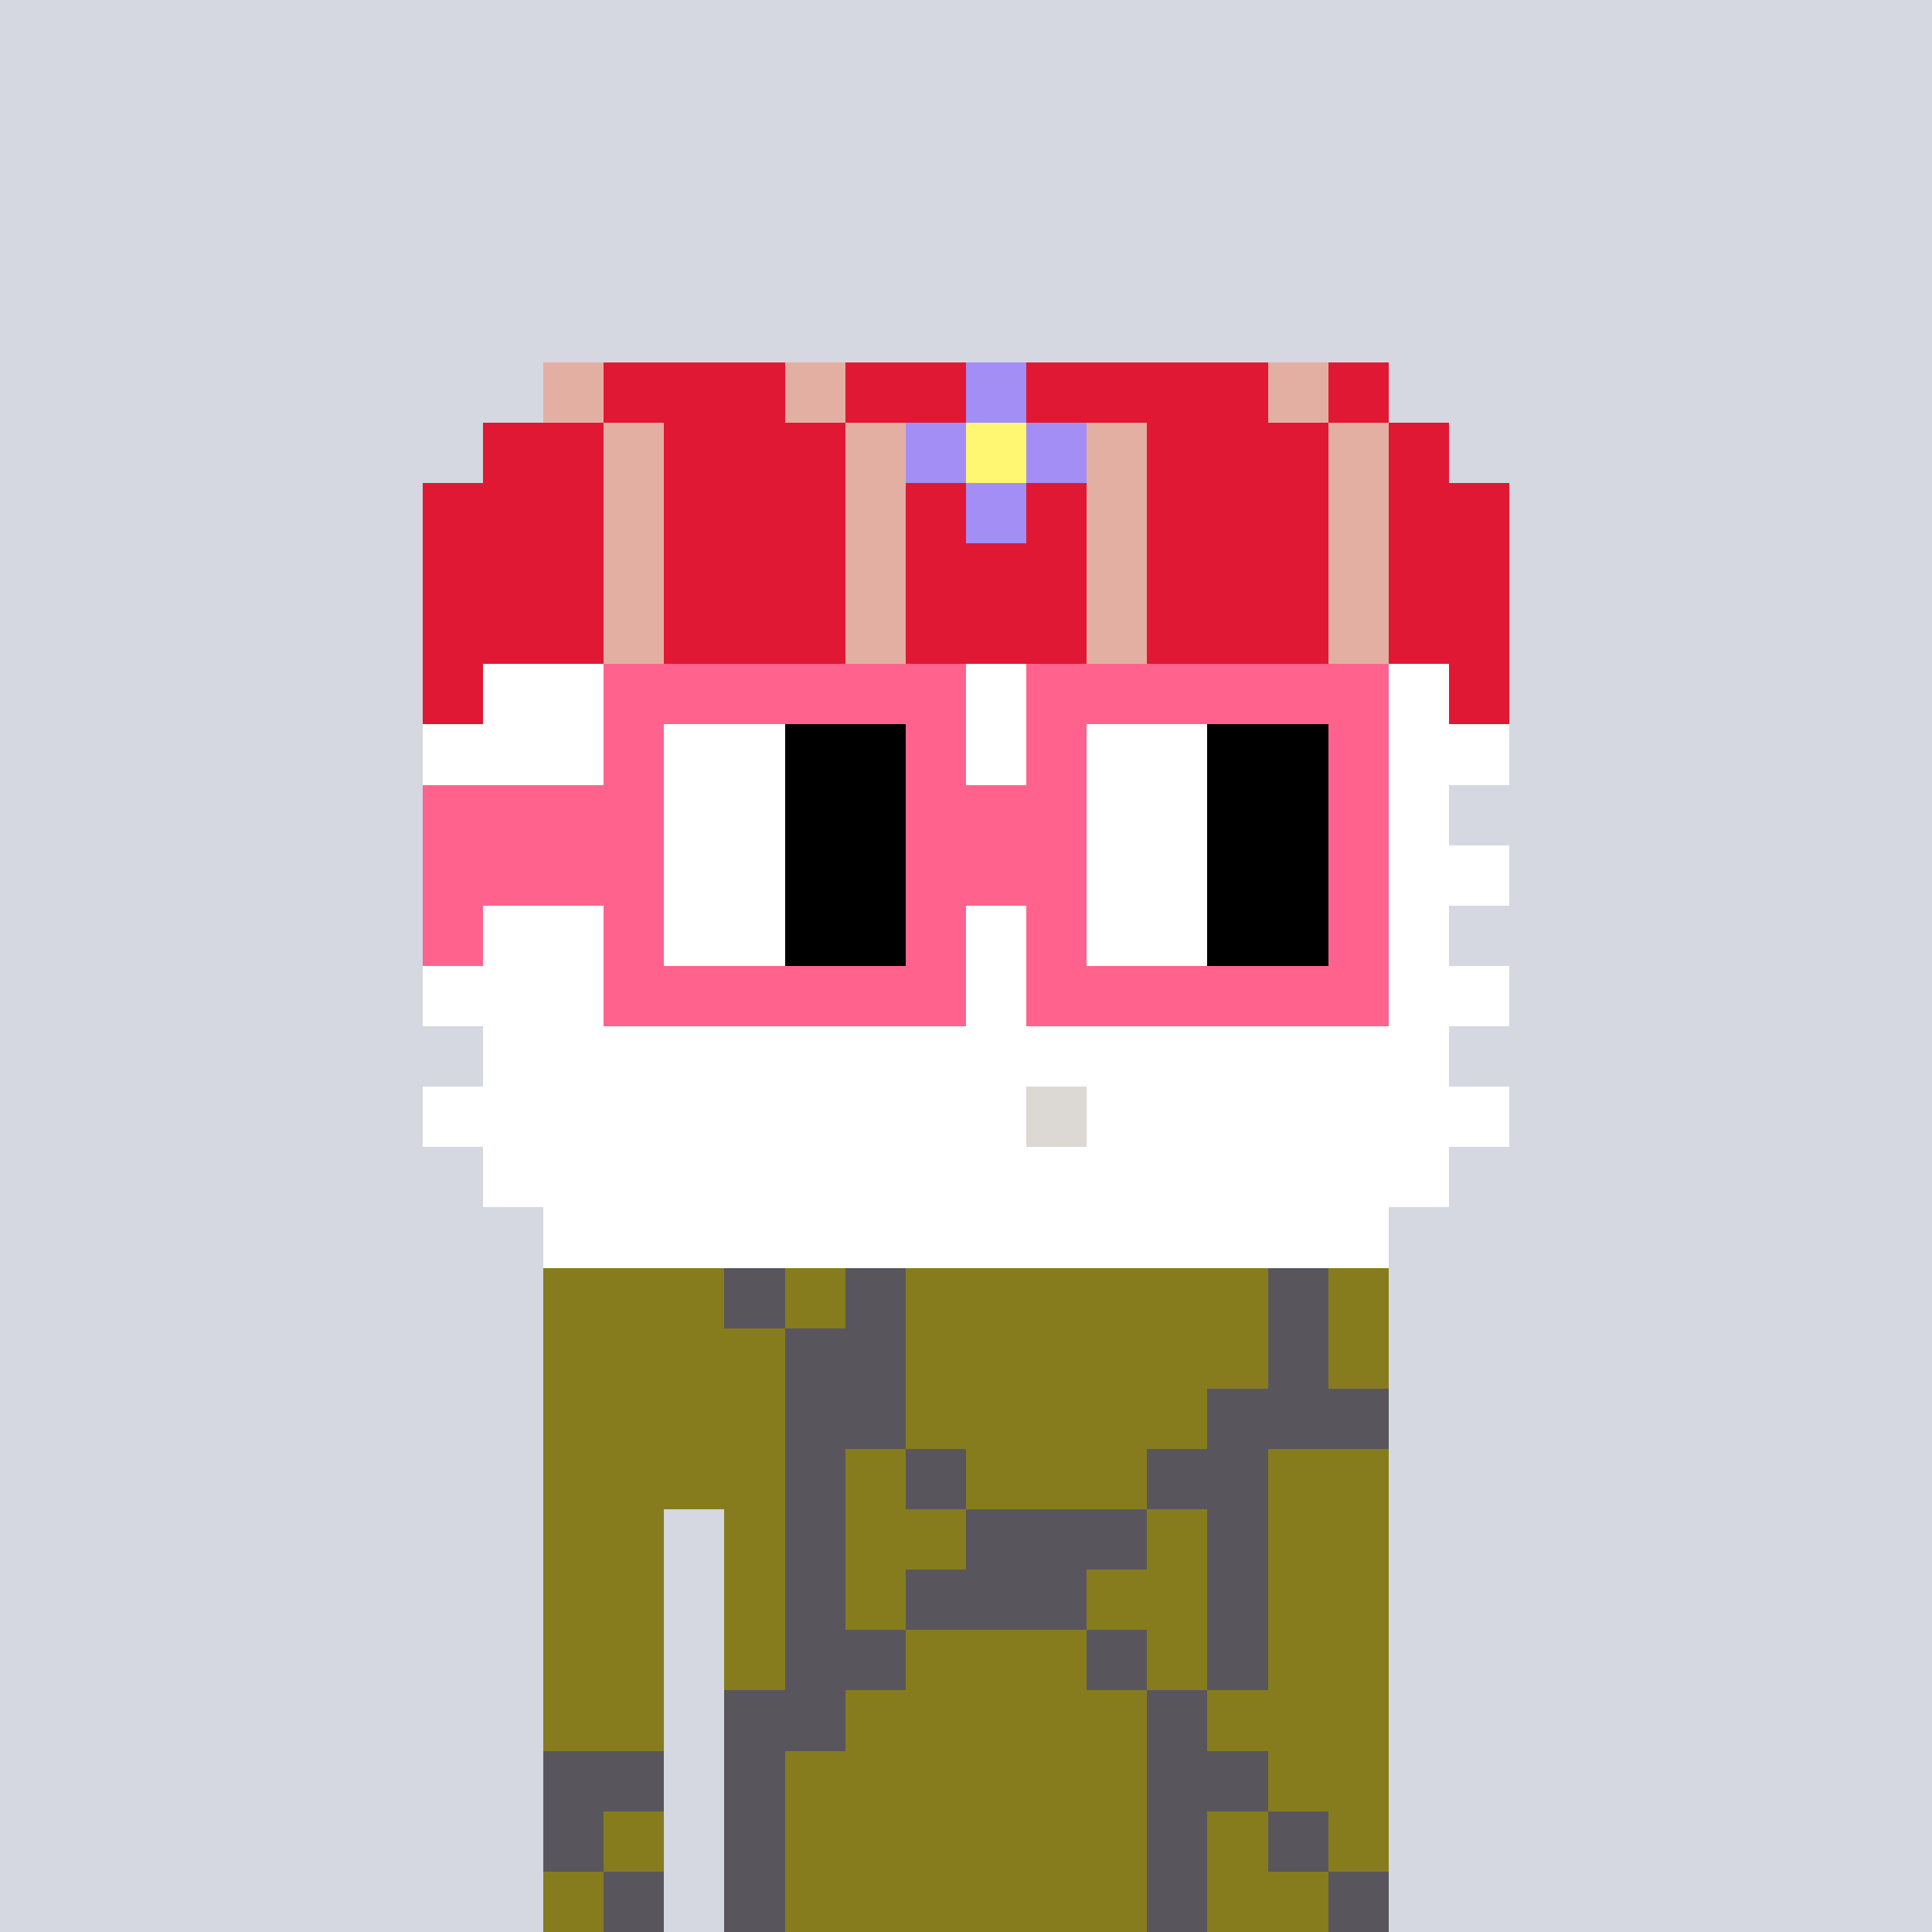 <svg width="320" height="320" viewBox="0 0 320 320" xmlns="http://www.w3.org/2000/svg" shape-rendering="crispEdges"><rect width="100%" height="100%" fill="#d5d7e1" /><rect width="140" height="10" x="90" y="210" fill="#867c1d" /><rect width="140" height="10" x="90" y="220" fill="#867c1d" /><rect width="140" height="10" x="90" y="230" fill="#867c1d" /><rect width="140" height="10" x="90" y="240" fill="#867c1d" /><rect width="20" height="10" x="90" y="250" fill="#867c1d" /><rect width="110" height="10" x="120" y="250" fill="#867c1d" /><rect width="20" height="10" x="90" y="260" fill="#867c1d" /><rect width="110" height="10" x="120" y="260" fill="#867c1d" /><rect width="20" height="10" x="90" y="270" fill="#867c1d" /><rect width="110" height="10" x="120" y="270" fill="#867c1d" /><rect width="20" height="10" x="90" y="280" fill="#867c1d" /><rect width="110" height="10" x="120" y="280" fill="#867c1d" /><rect width="20" height="10" x="90" y="290" fill="#867c1d" /><rect width="110" height="10" x="120" y="290" fill="#867c1d" /><rect width="20" height="10" x="90" y="300" fill="#867c1d" /><rect width="110" height="10" x="120" y="300" fill="#867c1d" /><rect width="20" height="10" x="90" y="310" fill="#867c1d" /><rect width="110" height="10" x="120" y="310" fill="#867c1d" /><rect width="10" height="10" x="120" y="210" fill="#58565c" /><rect width="10" height="10" x="140" y="210" fill="#58565c" /><rect width="10" height="10" x="210" y="210" fill="#58565c" /><rect width="20" height="10" x="130" y="220" fill="#58565c" /><rect width="10" height="10" x="210" y="220" fill="#58565c" /><rect width="20" height="10" x="130" y="230" fill="#58565c" /><rect width="30" height="10" x="200" y="230" fill="#58565c" /><rect width="10" height="10" x="130" y="240" fill="#58565c" /><rect width="10" height="10" x="150" y="240" fill="#58565c" /><rect width="20" height="10" x="190" y="240" fill="#58565c" /><rect width="10" height="10" x="130" y="250" fill="#58565c" /><rect width="30" height="10" x="160" y="250" fill="#58565c" /><rect width="10" height="10" x="200" y="250" fill="#58565c" /><rect width="10" height="10" x="130" y="260" fill="#58565c" /><rect width="30" height="10" x="150" y="260" fill="#58565c" /><rect width="10" height="10" x="200" y="260" fill="#58565c" /><rect width="20" height="10" x="130" y="270" fill="#58565c" /><rect width="10" height="10" x="180" y="270" fill="#58565c" /><rect width="10" height="10" x="200" y="270" fill="#58565c" /><rect width="20" height="10" x="120" y="280" fill="#58565c" /><rect width="10" height="10" x="190" y="280" fill="#58565c" /><rect width="20" height="10" x="90" y="290" fill="#58565c" /><rect width="10" height="10" x="120" y="290" fill="#58565c" /><rect width="20" height="10" x="190" y="290" fill="#58565c" /><rect width="10" height="10" x="90" y="300" fill="#58565c" /><rect width="10" height="10" x="120" y="300" fill="#58565c" /><rect width="10" height="10" x="190" y="300" fill="#58565c" /><rect width="10" height="10" x="210" y="300" fill="#58565c" /><rect width="10" height="10" x="100" y="310" fill="#58565c" /><rect width="10" height="10" x="120" y="310" fill="#58565c" /><rect width="10" height="10" x="190" y="310" fill="#58565c" /><rect width="10" height="10" x="220" y="310" fill="#58565c" /><rect width="10" height="10" x="90" y="60" fill="#e4afa3" /><rect width="30" height="10" x="100" y="60" fill="#e11833" /><rect width="10" height="10" x="130" y="60" fill="#e4afa3" /><rect width="20" height="10" x="140" y="60" fill="#e11833" /><rect width="10" height="10" x="160" y="60" fill="#a28ef4" /><rect width="40" height="10" x="170" y="60" fill="#e11833" /><rect width="10" height="10" x="210" y="60" fill="#e4afa3" /><rect width="10" height="10" x="220" y="60" fill="#e11833" /><rect width="20" height="10" x="80" y="70" fill="#e11833" /><rect width="10" height="10" x="100" y="70" fill="#e4afa3" /><rect width="30" height="10" x="110" y="70" fill="#e11833" /><rect width="10" height="10" x="140" y="70" fill="#e4afa3" /><rect width="10" height="10" x="150" y="70" fill="#a28ef4" /><rect width="10" height="10" x="160" y="70" fill="#fff671" /><rect width="10" height="10" x="170" y="70" fill="#a28ef4" /><rect width="10" height="10" x="180" y="70" fill="#e4afa3" /><rect width="30" height="10" x="190" y="70" fill="#e11833" /><rect width="10" height="10" x="220" y="70" fill="#e4afa3" /><rect width="10" height="10" x="230" y="70" fill="#e11833" /><rect width="30" height="10" x="70" y="80" fill="#e11833" /><rect width="10" height="10" x="100" y="80" fill="#e4afa3" /><rect width="30" height="10" x="110" y="80" fill="#e11833" /><rect width="10" height="10" x="140" y="80" fill="#e4afa3" /><rect width="10" height="10" x="150" y="80" fill="#e11833" /><rect width="10" height="10" x="160" y="80" fill="#a28ef4" /><rect width="10" height="10" x="170" y="80" fill="#e11833" /><rect width="10" height="10" x="180" y="80" fill="#e4afa3" /><rect width="30" height="10" x="190" y="80" fill="#e11833" /><rect width="10" height="10" x="220" y="80" fill="#e4afa3" /><rect width="20" height="10" x="230" y="80" fill="#e11833" /><rect width="30" height="10" x="70" y="90" fill="#e11833" /><rect width="10" height="10" x="100" y="90" fill="#e4afa3" /><rect width="30" height="10" x="110" y="90" fill="#e11833" /><rect width="10" height="10" x="140" y="90" fill="#e4afa3" /><rect width="30" height="10" x="150" y="90" fill="#e11833" /><rect width="10" height="10" x="180" y="90" fill="#e4afa3" /><rect width="30" height="10" x="190" y="90" fill="#e11833" /><rect width="10" height="10" x="220" y="90" fill="#e4afa3" /><rect width="20" height="10" x="230" y="90" fill="#e11833" /><rect width="30" height="10" x="70" y="100" fill="#e11833" /><rect width="10" height="10" x="100" y="100" fill="#e4afa3" /><rect width="30" height="10" x="110" y="100" fill="#e11833" /><rect width="10" height="10" x="140" y="100" fill="#e4afa3" /><rect width="30" height="10" x="150" y="100" fill="#e11833" /><rect width="10" height="10" x="180" y="100" fill="#e4afa3" /><rect width="30" height="10" x="190" y="100" fill="#e11833" /><rect width="10" height="10" x="220" y="100" fill="#e4afa3" /><rect width="20" height="10" x="230" y="100" fill="#e11833" /><rect width="10" height="10" x="70" y="110" fill="#e11833" /><rect width="160" height="10" x="80" y="110" fill="#ffffff" /><rect width="10" height="10" x="240" y="110" fill="#e11833" /><rect width="180" height="10" x="70" y="120" fill="#ffffff" /><rect width="160" height="10" x="80" y="130" fill="#ffffff" /><rect width="180" height="10" x="70" y="140" fill="#ffffff" /><rect width="160" height="10" x="80" y="150" fill="#ffffff" /><rect width="180" height="10" x="70" y="160" fill="#ffffff" /><rect width="160" height="10" x="80" y="170" fill="#ffffff" /><rect width="100" height="10" x="70" y="180" fill="#ffffff" /><rect width="10" height="10" x="170" y="180" fill="#dcd8d3" /><rect width="70" height="10" x="180" y="180" fill="#ffffff" /><rect width="160" height="10" x="80" y="190" fill="#ffffff" /><rect width="140" height="10" x="90" y="200" fill="#ffffff" /><rect width="60" height="10" x="100" y="110" fill="#ff638d" /><rect width="60" height="10" x="170" y="110" fill="#ff638d" /><rect width="10" height="10" x="100" y="120" fill="#ff638d" /><rect width="20" height="10" x="110" y="120" fill="#ffffff" /><rect width="20" height="10" x="130" y="120" fill="#000000" /><rect width="10" height="10" x="150" y="120" fill="#ff638d" /><rect width="10" height="10" x="170" y="120" fill="#ff638d" /><rect width="20" height="10" x="180" y="120" fill="#ffffff" /><rect width="20" height="10" x="200" y="120" fill="#000000" /><rect width="10" height="10" x="220" y="120" fill="#ff638d" /><rect width="40" height="10" x="70" y="130" fill="#ff638d" /><rect width="20" height="10" x="110" y="130" fill="#ffffff" /><rect width="20" height="10" x="130" y="130" fill="#000000" /><rect width="30" height="10" x="150" y="130" fill="#ff638d" /><rect width="20" height="10" x="180" y="130" fill="#ffffff" /><rect width="20" height="10" x="200" y="130" fill="#000000" /><rect width="10" height="10" x="220" y="130" fill="#ff638d" /><rect width="40" height="10" x="70" y="140" fill="#ff638d" /><rect width="20" height="10" x="110" y="140" fill="#ffffff" /><rect width="20" height="10" x="130" y="140" fill="#000000" /><rect width="30" height="10" x="150" y="140" fill="#ff638d" /><rect width="20" height="10" x="180" y="140" fill="#ffffff" /><rect width="20" height="10" x="200" y="140" fill="#000000" /><rect width="10" height="10" x="220" y="140" fill="#ff638d" /><rect width="10" height="10" x="70" y="150" fill="#ff638d" /><rect width="10" height="10" x="100" y="150" fill="#ff638d" /><rect width="20" height="10" x="110" y="150" fill="#ffffff" /><rect width="20" height="10" x="130" y="150" fill="#000000" /><rect width="10" height="10" x="150" y="150" fill="#ff638d" /><rect width="10" height="10" x="170" y="150" fill="#ff638d" /><rect width="20" height="10" x="180" y="150" fill="#ffffff" /><rect width="20" height="10" x="200" y="150" fill="#000000" /><rect width="10" height="10" x="220" y="150" fill="#ff638d" /><rect width="60" height="10" x="100" y="160" fill="#ff638d" /><rect width="60" height="10" x="170" y="160" fill="#ff638d" /></svg>